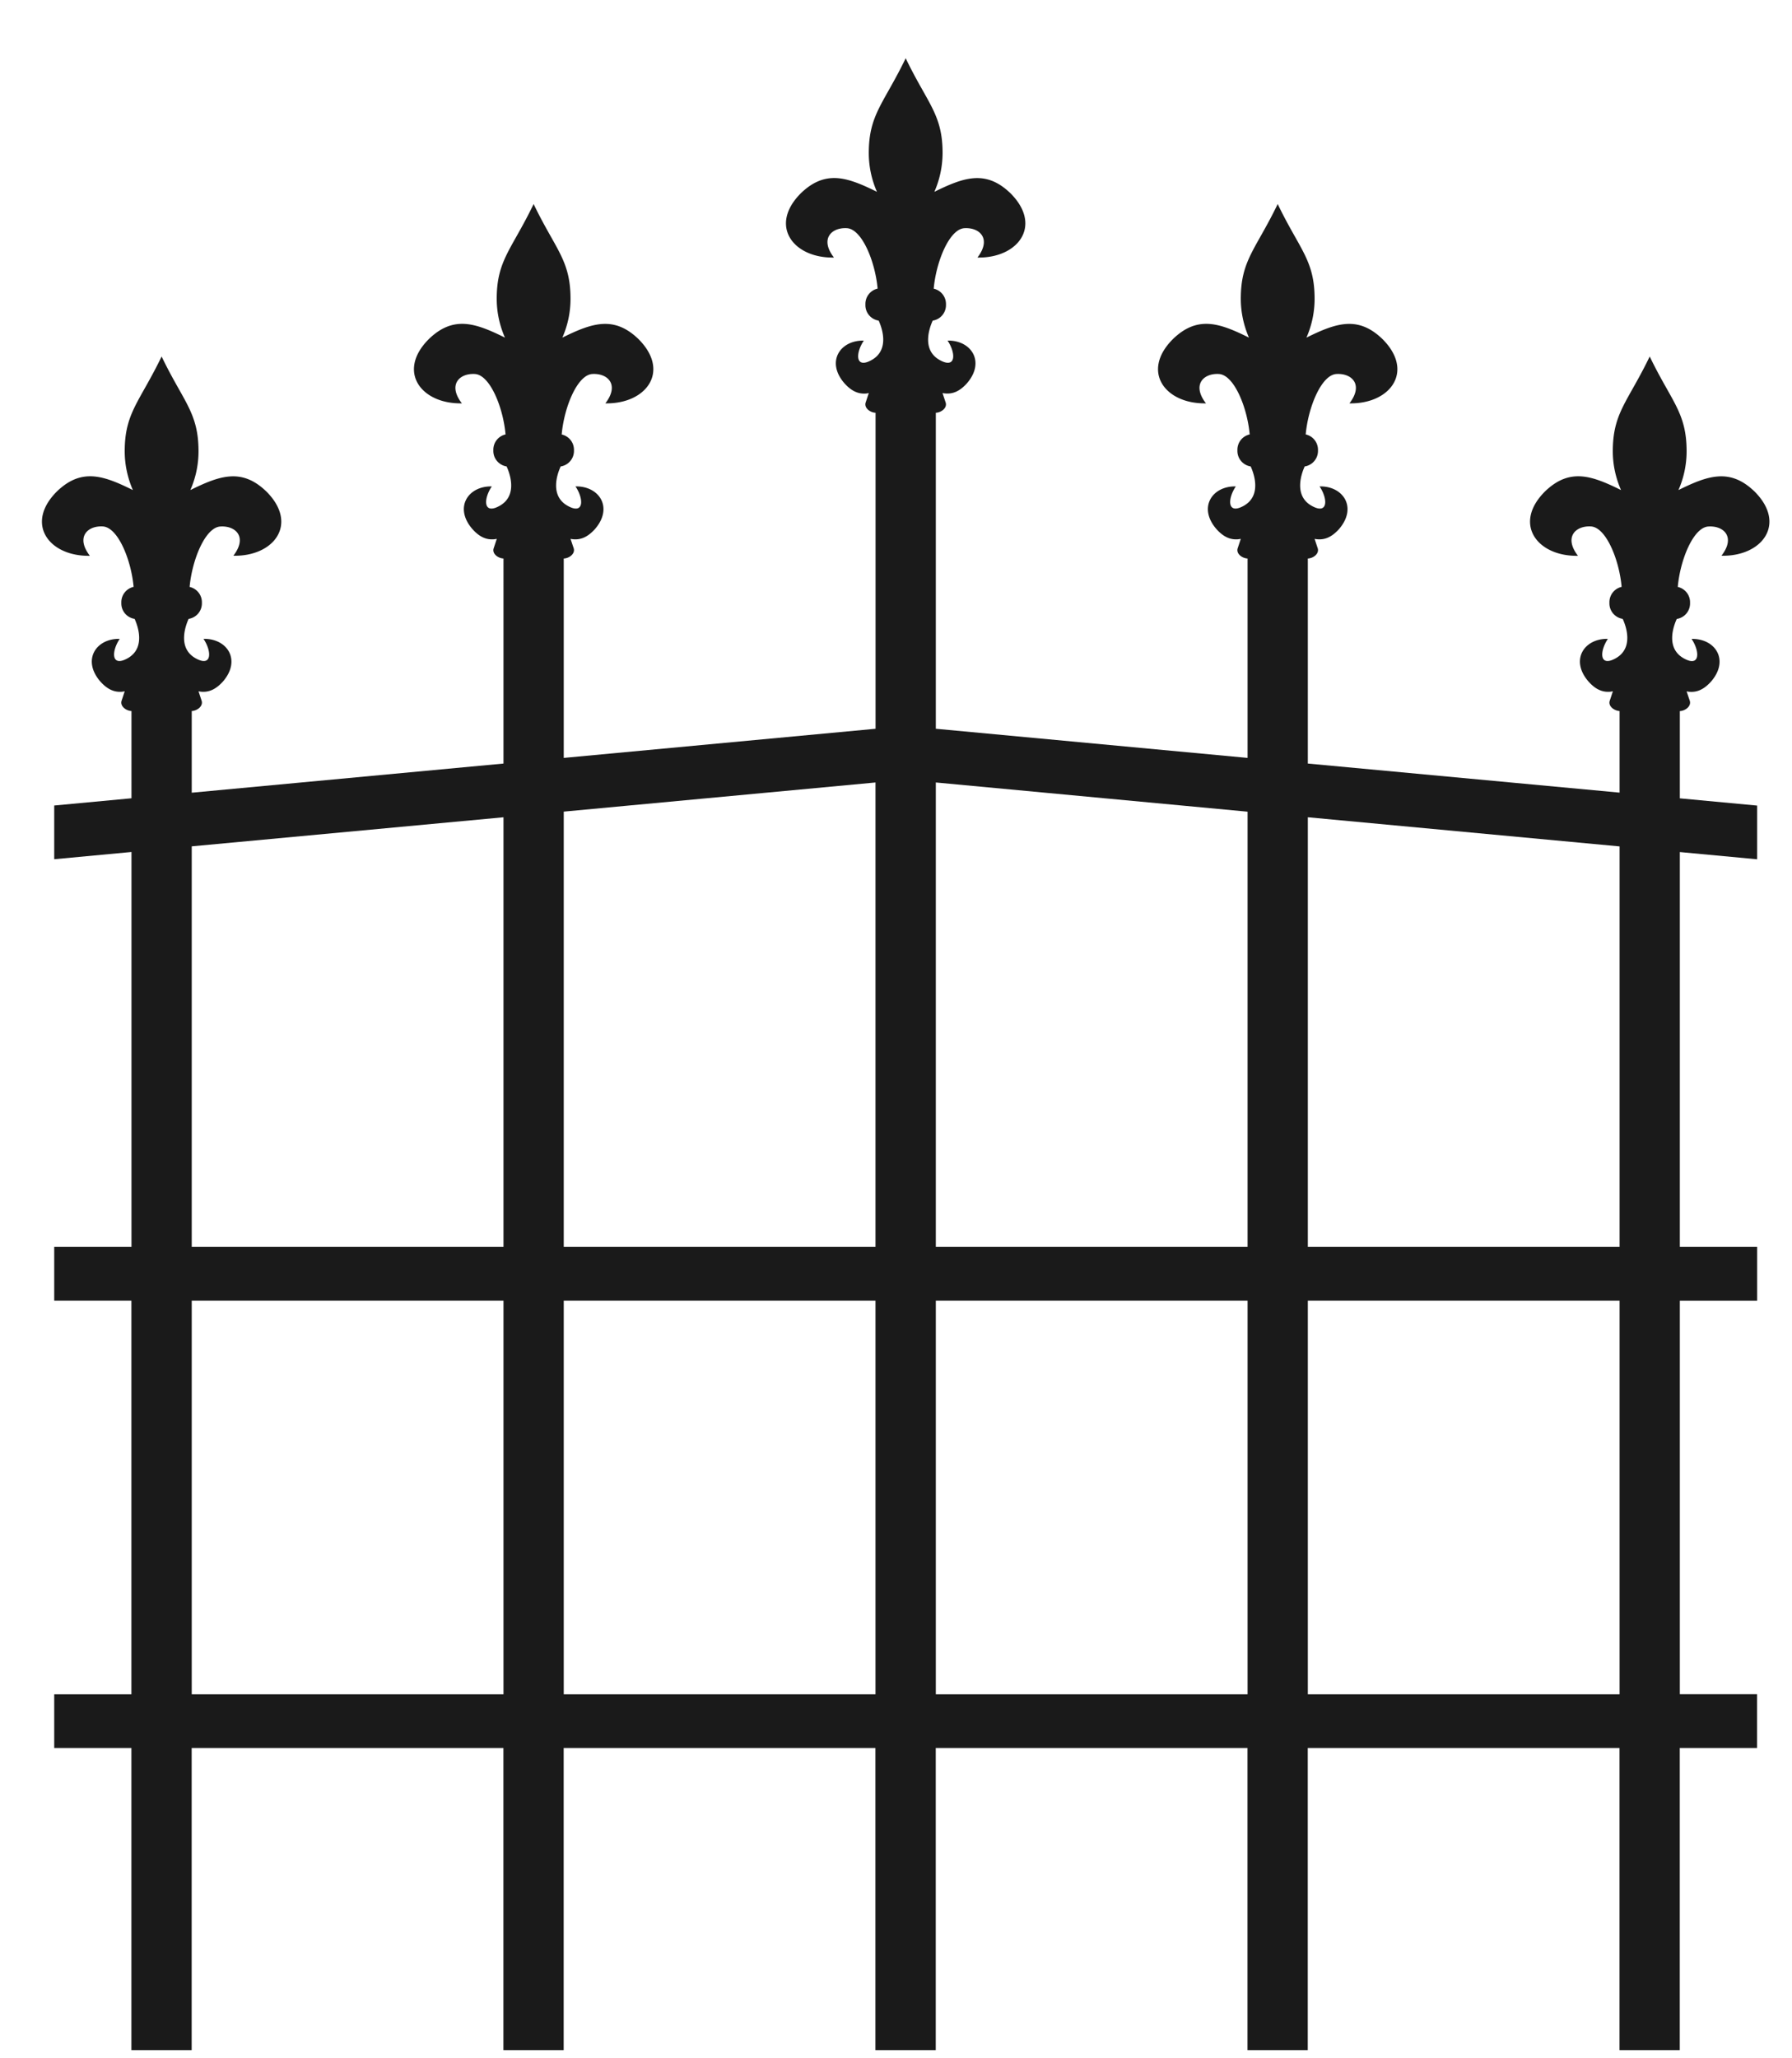 <svg xmlns="http://www.w3.org/2000/svg" width="27" height="31" viewBox="0 0 27 31">
    <path fill="#1A1A1A" fill-rule="nonzero" d="M13.646.877c-.33.684-.556.846-.556 1.428 0 .203.043.402.123.584-.229-.113-.428-.199-.617-.207-.179-.007-.35.055-.53.229-.487.487-.115.98.499.968-.219-.284-.033-.457.197-.442.225.015.424.5.461.91a.236.236 0 0 0-.184.231v.018c0 .118.086.215.2.233.034.074.184.434-.109.595-.245.136-.242-.105-.115-.294-.358-.008-.575.32-.29.645.105.116.204.157.309.153.018 0 .037-.004.056-.008l-.047.142c-.026.08.064.151.149.155v4.759l-4.698.439V8.412c.085-.003.175-.074.15-.154l-.048-.142a.418.418 0 0 0 .056.007c.105.005.204-.036.31-.152.284-.325.067-.653-.291-.645.127.189.13.43-.115.294-.293-.161-.143-.52-.108-.595a.236.236 0 0 0 .2-.233v-.018a.236.236 0 0 0-.185-.23c.036-.41.235-.896.46-.911.231-.015.416.158.198.442.614.012.986-.481.499-.968-.37-.357-.702-.242-1.147-.022.08-.182.123-.38.123-.585 0-.582-.227-.743-.556-1.427-.329.684-.556.845-.556 1.427 0 .204.044.403.124.585-.23-.114-.428-.199-.617-.207-.18-.007-.35.055-.53.229-.487.487-.116.98.498.968-.218-.284-.033-.457.198-.442.225.015.424.5.46.91a.236.236 0 0 0-.184.23v.019c0 .118.087.215.2.233.034.074.185.434-.108.595-.245.136-.243-.105-.115-.294-.358-.008-.575.32-.29.645.104.116.204.157.308.152.019 0 .038-.004.057-.007l-.047.142c-.027.08.064.15.148.154V11.5l-4.697.439v-1.23c.084-.004.175-.075.149-.155l-.047-.142a.371.371 0 0 0 .056.007c.105.005.204-.036.31-.152.283-.324.067-.653-.291-.645.127.189.13.43-.116.294-.292-.161-.142-.52-.108-.595a.236.236 0 0 0 .2-.233V9.07a.236.236 0 0 0-.185-.23c.037-.41.236-.896.462-.91.23-.016.415.157.197.44.614.013.985-.48.498-.967-.37-.357-.7-.242-1.146-.022.08-.182.123-.38.123-.584 0-.582-.227-.744-.556-1.428-.33.684-.556.846-.556 1.428 0 .203.044.402.123.584-.229-.114-.427-.199-.616-.207-.18-.007-.35.055-.53.229-.487.487-.116.98.498.968-.218-.284-.033-.457.197-.442.226.015.425.5.462.91a.236.236 0 0 0-.185.231v.018c0 .118.086.215.2.233.034.074.184.434-.108.595-.246.136-.243-.105-.116-.294-.358-.008-.574.32-.29.645.105.116.204.157.309.152.019 0 .037-.004.056-.007l-.047.142c-.026.08.065.151.149.155V12.023l-1.164.109v.809l1.164-.109v5.948H.817v.809H1.98v5.929H.817v.809H1.98v4.55h.908v-4.55h4.697v4.55h.908v-4.55h4.697v4.55h.909v-4.55h4.697v4.55h.908v-4.55h4.697v4.55h.908v-4.55h1.165v-.81H25.31V19.59h1.165v-.81H25.31v-5.947l1.165.109v-.809l-1.165-.109V10.71c.085-.004.175-.075.15-.155l-.048-.142a.371.371 0 0 0 .056.007c.105.005.204-.036.31-.152.284-.325.067-.653-.291-.645.127.189.13.43-.115.294-.293-.161-.143-.52-.108-.595a.236.236 0 0 0 .2-.233V9.07a.236.236 0 0 0-.185-.23c.036-.41.235-.896.46-.91.231-.016.417.157.198.44.614.013.986-.48.499-.967-.37-.357-.702-.242-1.147-.022.08-.182.123-.38.123-.584 0-.583-.226-.744-.556-1.428-.329.684-.556.845-.556 1.428 0 .203.044.402.124.584-.23-.114-.428-.199-.617-.207-.18-.007-.35.055-.53.229-.487.487-.115.98.498.968-.218-.284-.033-.457.198-.442.225.015.424.5.46.91a.236.236 0 0 0-.184.231v.018c0 .118.087.215.2.233.035.074.185.434-.108.595-.245.136-.242-.105-.115-.294-.358-.008-.575.32-.29.645.104.116.204.157.308.152.019 0 .038-.004.057-.007l-.047.142c-.027.08.064.15.148.155V11.938l-4.697-.438V8.412c.084-.003.175-.074.149-.154l-.047-.142a.418.418 0 0 0 .056.007c.105.005.204-.036.31-.152.283-.325.067-.653-.291-.645.127.189.13.43-.116.294-.292-.161-.142-.521-.108-.595a.236.236 0 0 0 .2-.233v-.018a.236.236 0 0 0-.185-.231c.037-.41.236-.896.462-.91.23-.015.415.158.197.442.614.012.985-.481.498-.968-.37-.357-.7-.242-1.146-.022.08-.182.123-.38.123-.585 0-.582-.227-.743-.556-1.427-.33.684-.556.845-.556 1.427 0 .204.044.403.123.585-.229-.114-.427-.199-.616-.207-.18-.007-.35.055-.53.229-.487.487-.116.98.498.968-.218-.284-.033-.457.197-.442.226.015.425.5.462.91a.236.236 0 0 0-.185.23v.019c0 .118.086.215.2.233.034.074.184.434-.108.595-.246.135-.243-.105-.116-.294-.358-.008-.574.32-.29.645.105.116.204.157.309.152.019 0 .037-.004.056-.007l-.047.142c-.026.08.065.15.149.154v3.003l-4.697-.439V6.217c.084-.004.175-.075.148-.155l-.047-.142a.371.371 0 0 0 .057.007c.104.005.204-.036.309-.152.284-.325.067-.653-.29-.645.127.189.13.43-.116.294-.293-.161-.142-.52-.108-.595a.236.236 0 0 0 .2-.233v-.018a.236.236 0 0 0-.185-.23c.037-.41.236-.896.461-.911.23-.015.416.158.198.442.613.012.985-.481.498-.968-.37-.357-.701-.242-1.147-.022.08-.182.123-.38.124-.584 0-.583-.227-.744-.556-1.428zm-.455 10.908V18.78H8.494v-6.556l4.697-.439zm.909 0l4.697.44v6.555H14.1v-6.995zm-6.514.524v6.471H2.889v-6.033l4.697-.438zm12.12 0l4.696.439v6.032h-4.697v-6.471zm-16.817 7.28h4.697v5.929H2.889v-5.93zm5.605 0h4.697v5.929H8.494v-5.93zm5.606 0h4.697v5.929H14.1v-5.93zm5.605 0h4.697v5.929h-4.697v-5.93z"/>
</svg>
